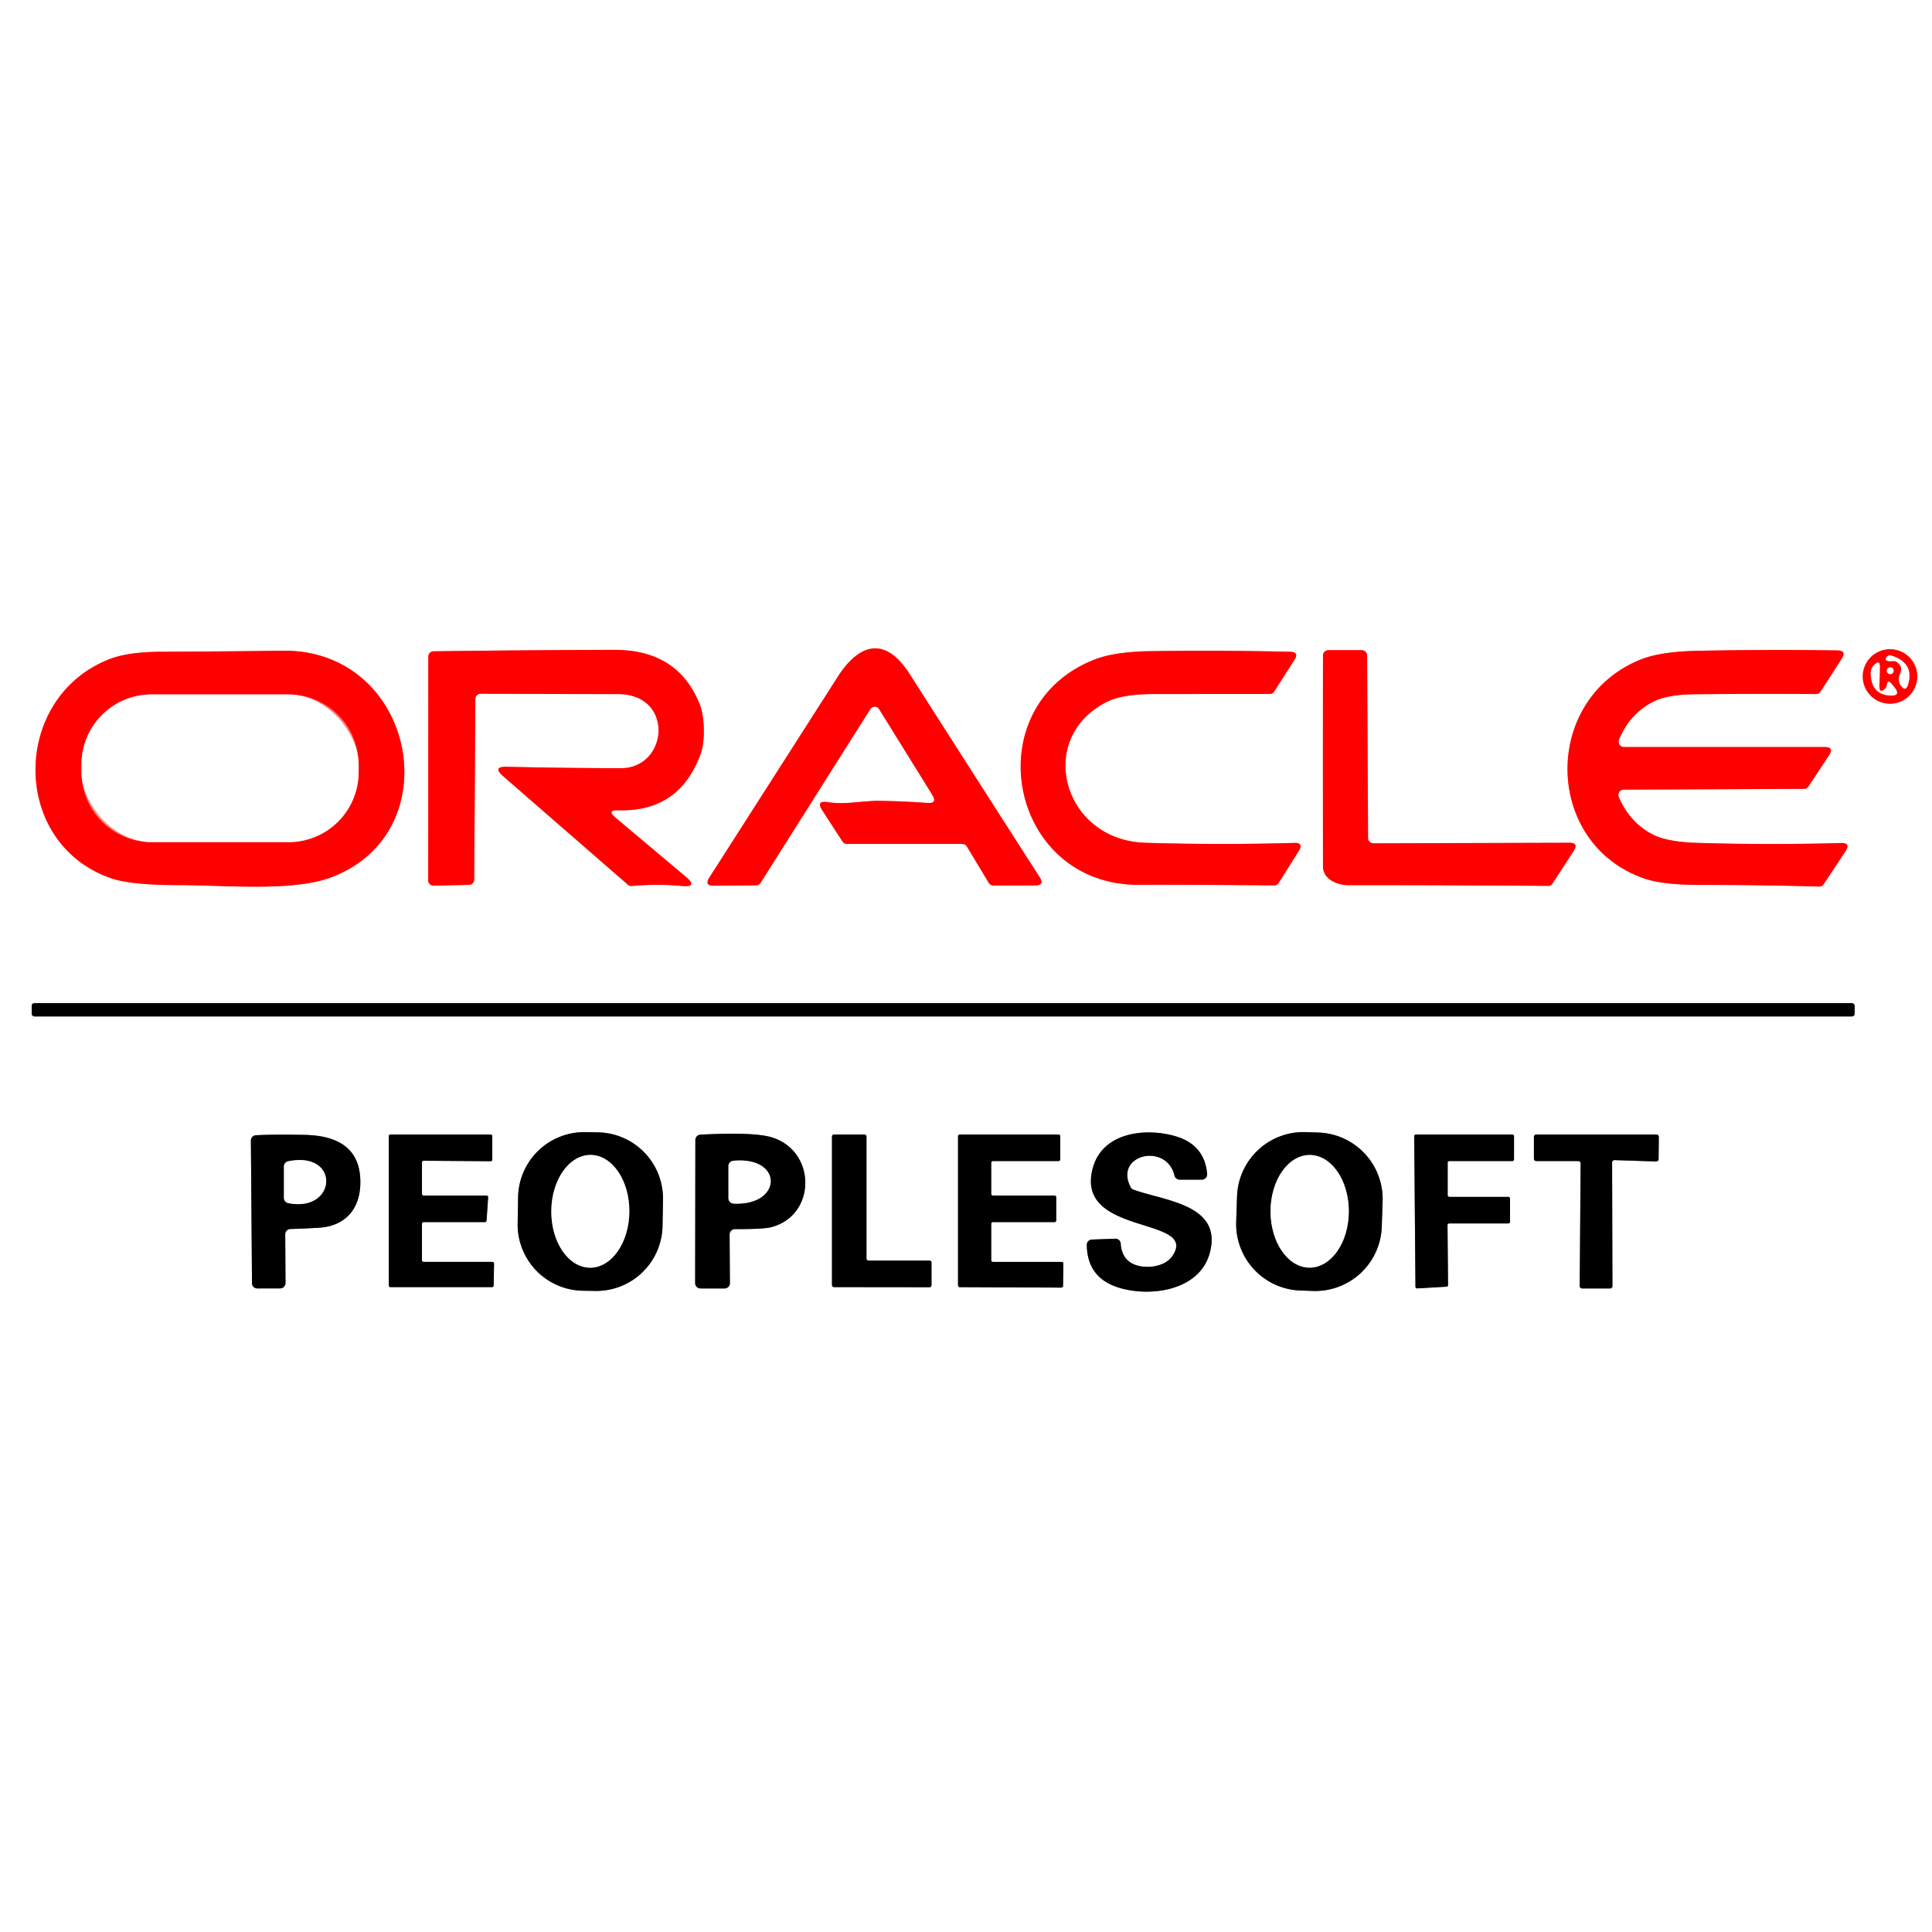 <svg xmlns="http://www.w3.org/2000/svg" viewBox="0 0 364 364"><rect x="0" y="0" width="364" height="364" fill="#333333" stroke="none"/><g fill="none" stroke-width="2"><path stroke="#ff8080" d="M163.96 133.62a1 .99 45.3 0 1 1.69.01l10 16.13q1.03 1.67-.93 1.52-4.86-.36-9.71-.4-.49-.01-4.86.37-2.12.18-4.26-.13-2.18-.32-.98 1.53l3.82 5.89a1 .98-15.9 0 0 .84.46h21.73a1.01.99-15.3 0 1 .86.48l4.14 6.87a1.02 1.01 73.8 0 0 .86.48l7.88-.02q1.83 0 .84-1.54-12.28-19.13-24.51-38.3c-4.44-6.95-9.34-6.03-13.57.6q-12.06 18.88-24.15 37.76-1 1.55.85 1.54l7.97-.07a1.01 1-74.3 0 0 .83-.47l20.66-32.71m197.26-6.17a5.13 5.13 0 0 0-5.13-5.13 5.13 5.13 0 0 0-5.13 5.13 5.13 5.13 0 0 0 5.13 5.13 5.13 5.13 0 0 0 5.13-5.13M62.36 165.31c22.76-8.53 15.81-43.04-9.11-42.71q-11.36.15-22.71.19-6.32.03-9.76 1.34c-18.61 7.08-18.99 34.63.08 41.31q3.74 1.32 12.95 1.32c8.53 0 21.29 1.27 28.55-1.45" vector-effect="non-scaling-stroke"/><path stroke="#ff8080" d="M116.51 152.66q11.53.33 15.52-10.69c.85-2.34.73-6.89-.15-9.15q-4.07-10.4-16.13-10.38-17.04.04-34.07.27a1 .99 89.7 0 0-.98 1l-.02 42.15a1 1 0 0 0 1.02 1l6.66-.15a1 1 0 0 0 .98-.99l.22-34.02a1.01 1-89.7 0 1 1-1q12.95.06 25.87.07c10.7.01 9.51 13.98.52 13.97q-10.79-.03-21.48-.27-2.77-.06-.68 1.76l23.52 20.46a1.01.99-26.6 0 0 .75.24q4.68-.45 9.38-.01 3.19.3.74-1.76l-13.2-11.09q-1.76-1.48.53-1.41m99.21 6.12c-15.49-.48-20.84-19.83-7.04-26.61q2.87-1.41 8.89-1.41 10.81-.01 21.66-.01a.99.99 0 0 0 .84-.47l3.8-5.94q.96-1.5-.81-1.54-13.06-.3-26.13-.12-6.87.09-10.65 1.56c-22.58 8.77-16.33 42.48 8.22 42.46q12.76-.02 25.56.11a1 .99 15.6 0 0 .85-.47l3.78-6q1-1.59-.87-1.53-14.09.41-28.1-.03m42.03-.88-.18-34.41a1 .99 0 0 0-1-.99h-6.31a1 1 0 0 0-1 1q-.03 19.87 0 39.75c0 2.35 2.6 3.53 4.84 3.52q18.77-.01 37.56.13a.98.96 16.4 0 0 .84-.45l3.99-6.13q1.01-1.55-.84-1.54l-36.89.11a1 1 0 0 1-1.01-.99m47.28-18.52q1.95-4.86 6.42-7.16 2.67-1.37 7.79-1.42 11.44-.11 22.92-.04a1 .98 15.9 0 0 .84-.46l4-6.22q.97-1.51-.83-1.54-13.26-.19-26.5.08-6.87.15-10.59 1.65c-18.58 7.5-18.26 34.5.53 41.18q3.57 1.27 10.58 1.27 11.24-.01 22.54.31a1 .98-71.9 0 0 .86-.45l4.1-6.19q1.07-1.61-.86-1.56-13.61.39-27.23-.03-5.72-.18-8.53-1.74-4.11-2.28-6.08-6.89a1.01 1.01 0 0 1 .92-1.4l33.98-.15a1.01.99-72.8 0 0 .83-.45l3.88-5.87q1.03-1.55-.83-1.55h-37.81a1 1 0 0 1-.93-1.37" vector-effect="non-scaling-stroke"/><path stroke="gray" d="M349.43 189.5a.5.5 0 0 0-.5-.5H6.47a.5.5 0 0 0-.5.5v1.5a.5.5 0 0 0 .5.5h342.46a.5.5 0 0 0 .5-.5v-1.5m-224.519 36.529a12.47 12.47 0 0 0-12.25-12.686l-2.36-.041a12.47 12.47 0 0 0-12.686 12.25l-.086 4.94a12.47 12.47 0 0 0 12.25 12.685l2.36.041a12.47 12.47 0 0 0 12.686-12.25l.086-4.94m89.399 12.412q-2.94-.83-3.16-4.13a.99.99 0 0 0-1.03-.93l-4.4.16a1 .99 88.8 0 0-.96 1.01q.08 6.15 5.9 8.01c5.96 1.9 15.33.65 17.26-6.47 2.5-9.2-8.54-9.81-14.36-11.95a.99.98 86 0 1-.55-.48c-3.17-6.18 6.78-8.44 8.27-2.18a1 1 0 0 0 .97.77h4.19a1 .99 87.4 0 0 .99-1.09q-.49-5.54-6.07-7.12c-5.76-1.62-13.57-.62-15.43 5.89-3.72 13.04 19.94 9.15 15.01 16.64-1.35 2.05-4.55 2.45-6.63 1.87m46.182-12.124a12.53 12.53 0 0 0-12.108-12.938l-2.378-.08a12.53 12.53 0 0 0-12.939 12.108l-.159 4.798a12.53 12.53 0 0 0 12.108 12.938l2.378.08a12.53 12.53 0 0 0 12.939-12.108l.159-4.798M54.71 231.55q2.73-.07 5.49-.25c4.84-.33 7.59-3.48 7.69-8.3q.18-8.96-10.47-9.18-5.88-.11-9.2.07a1.01 1.01 0 0 0-.95 1.01l.21 26.86a1 .99 89.4 0 0 1 .99l4.31-.01a1.01 1.01 0 0 0 1-1.01l-.05-9.18a.99.99 0 0 1 .97-1m25.1 6.2a.31.31 0 0 1-.31-.31v-6.88a.31.31 0 0 1 .31-.31h11.55a.31.31 0 0 0 .31-.29l.3-4.38a.31.31 0 0 0-.31-.33H79.81a.31.31 0 0 1-.31-.31V219a.31.31 0 0 1 .31-.31l12.63.09a.31.31 0 0 0 .31-.31v-4.41a.31.31 0 0 0-.31-.31H73.56a.31.31 0 0 0-.31.31v28.13a.31.31 0 0 0 .31.31H92.7a.31.31 0 0 0 .31-.3l.07-4.13a.31.31 0 0 0-.31-.32H79.81m58.66-6.18q5.28.02 6.77-.35c8.61-2.15 8.67-14.48.01-16.98q-3.42-.98-13.29-.46a1 1 0 0 0-.95.99l-.04 26.98a1 1 0 0 0 1 1h4.55a1.01 1 90 0 0 1-1.01l-.06-9.16a1.01 1.01 0 0 1 1.01-1.01m25.17 5.93a.39.39 0 0 1-.39-.39v-22.97a.39.39 0 0 0-.39-.39h-5.72a.39.39 0 0 0-.39.39v27.97a.39.39 0 0 0 .39.39l17.97.02a.39.39 0 0 0 .39-.39v-4.24a.39.39 0 0 0-.39-.39h-11.47m23.43.25a.32.32 0 0 1-.32-.32v-6.86a.32.32 0 0 1 .32-.32h11.61a.32.32 0 0 0 .32-.32v-4.36a.32.32 0 0 0-.32-.32h-11.61a.32.32 0 0 1-.32-.32v-5.86a.32.32 0 0 1 .32-.32h12.36a.32.32 0 0 0 .32-.32v-4.36a.32.32 0 0 0-.32-.32h-18.61a.32.32 0 0 0-.32.32v28.12a.32.32 0 0 0 .32.32l19.14.08a.32.32 0 0 0 .32-.32l.07-4.2a.32.32 0 0 0-.32-.32h-12.96m86-12.25a.32.32 0 0 1-.32-.32v-6.11a.32.32 0 0 1 .32-.32h11.86a.32.32 0 0 0 .32-.32v-4.36a.32.32 0 0 0-.32-.32h-18.16a.32.32 0 0 0-.32.32l.23 28.35a.32.32 0 0 0 .34.32l5.5-.32a.32.32 0 0 0 .3-.32l-.1-11.28a.32.32 0 0 1 .32-.32h11.14a.32.32 0 0 0 .32-.32v-4.36a.32.32 0 0 0-.32-.32h-11.11m24.29-6.75a.44.44 0 0 1 .44.44l-.17 23.12a.44.44 0 0 0 .44.44h5.28a.44.44 0 0 0 .44-.44l-.06-23.3a.44.44 0 0 1 .46-.44l7.84.26a.44.44 0 0 0 .46-.44l.04-4.19a.44.44 0 0 0-.44-.45h-22.65a.44.44 0 0 0-.44.44v4.12a.44.44 0 0 0 .44.44h7.92" vector-effect="non-scaling-stroke"/><path stroke="#ff8080" d="M357.87 127.34q-.32.93.22 1.74.96 1.44 1.43-.23 1.12-3.97-3.18-5.33a.8.8 0 0 0-.92.33q-.54.86 1.29.69a1 .97 61.8 0 1 .73.23c1 .83.85 1.34.43 2.57m-3.78 1.93.08-3.5q.04-1.63-1.09-.46-.66.66-.62 1.69.15 3.79 3.54 4.03 2.33.16.84-1.64l-.45-.54q-.76-.92-.9.27-.04.37-.32.63-1.11 1.05-1.08-.48" vector-effect="non-scaling-stroke"/><path stroke="#ff8080" d="M356.77 126.37a.64.64 0 0 0-.64-.64.64.64 0 0 0-.64.64.64.64 0 0 0 .64.64.64.64 0 0 0 .64-.64m-289.2 17.67a13.2 13.2 0 0 0-13.2-13.2H28.55a13.2 13.2 0 0 0-13.2 13.2v1.42a13.2 13.2 0 0 0 13.2 13.2h25.82a13.2 13.2 0 0 0 13.2-13.2v-1.42" vector-effect="non-scaling-stroke"/><path stroke="gray" d="M111.164 238.84a10.62 7.35 90.3 0 0 7.406-10.582 10.62 7.35 90.3 0 0-7.294-10.658 10.62 7.35 90.3 0 0-7.406 10.582 10.62 7.35 90.3 0 0 7.294 10.658m135.568-.01a10.61 7.37 90.1 0 0 7.388-10.597 10.61 7.37 90.1 0 0-7.352-10.623 10.61 7.37 90.1 0 0-7.388 10.597 10.61 7.37 90.1 0 0 7.352 10.623M54.3 226.67c9.17 1.83 9.9-9.87.01-7.88a1 1 0 0 0-.81.98v5.92a1 1 0 0 0 .8.98m83.9.09c9.23.45 9.46-8.94-.04-8.06a1 .99-2.5 0 0-.91.99v6.07a1 1 0 0 0 .95 1" vector-effect="non-scaling-stroke"/></g><path fill="#fff" d="M0 0h364v364H0V0Zm163.96 133.62a1 .99 45.3 0 1 1.69.01l10 16.13q1.03 1.67-.93 1.52-4.86-.36-9.71-.4-.49-.01-4.86.37-2.12.18-4.26-.13-2.18-.32-.98 1.53l3.82 5.89a1 .98-15.9 0 0 .84.46h21.73a1.01.99-15.3 0 1 .86.48l4.14 6.87a1.02 1.01 73.8 0 0 .86.48l7.88-.02q1.83 0 .84-1.54-12.28-19.13-24.51-38.3c-4.44-6.95-9.34-6.03-13.57.6q-12.06 18.88-24.15 37.76-1 1.55.85 1.54l7.97-.07a1.01 1-74.3 0 0 .83-.47l20.66-32.71Zm197.26-6.17a5.13 5.13 0 0 0-5.13-5.13 5.13 5.13 0 0 0-5.13 5.13 5.13 5.13 0 0 0 5.13 5.13 5.13 5.13 0 0 0 5.13-5.13ZM62.36 165.31c22.76-8.53 15.81-43.04-9.11-42.71q-11.36.15-22.71.19-6.32.03-9.76 1.34c-18.61 7.08-18.99 34.63.08 41.31q3.74 1.32 12.95 1.32c8.53 0 21.29 1.27 28.55-1.45Zm54.15-12.65q11.53.33 15.52-10.69c.85-2.34.73-6.89-.15-9.15q-4.07-10.4-16.13-10.38-17.04.04-34.07.27a1 .99 89.7 0 0-.98 1l-.02 42.15a1 1 0 0 0 1.02 1l6.66-.15a1 1 0 0 0 .98-.99l.22-34.02a1.01 1-89.7 0 1 1-1q12.95.06 25.87.07c10.7.01 9.51 13.98.52 13.97q-10.79-.03-21.48-.27-2.77-.06-.68 1.76l23.52 20.46a1.01.99-26.6 0 0 .75.24q4.68-.45 9.38-.01 3.19.3.74-1.76l-13.2-11.09q-1.76-1.48.53-1.41Zm99.21 6.12c-15.49-.48-20.84-19.83-7.04-26.61q2.87-1.41 8.89-1.41 10.81-.01 21.66-.01a.99.99 0 0 0 .84-.47l3.8-5.94q.96-1.5-.81-1.54-13.06-.3-26.13-.12-6.87.09-10.65 1.56c-22.58 8.77-16.33 42.48 8.22 42.46q12.76-.02 25.56.11a1 .99 15.6 0 0 .85-.47l3.78-6q1-1.59-.87-1.53-14.09.41-28.1-.03Zm42.03-.88-.18-34.41a1 .99 0 0 0-1-.99h-6.31a1 1 0 0 0-1 1q-.03 19.87 0 39.75c0 2.35 2.6 3.53 4.84 3.52q18.77-.01 37.56.13a.98.96 16.4 0 0 .84-.45l3.99-6.13q1.01-1.55-.84-1.54l-36.89.11a1 1 0 0 1-1.01-.99Zm47.28-18.52q1.95-4.86 6.42-7.16 2.67-1.37 7.79-1.42 11.44-.11 22.92-.04a1 .98 15.9 0 0 .84-.46l4-6.22q.97-1.51-.83-1.54-13.26-.19-26.5.08-6.87.15-10.59 1.65c-18.58 7.5-18.26 34.5.53 41.18q3.57 1.27 10.58 1.27 11.24-.01 22.54.31a1 .98-71.9 0 0 .86-.45l4.1-6.19q1.07-1.61-.86-1.56-13.61.39-27.23-.03-5.72-.18-8.53-1.74-4.11-2.28-6.08-6.89a1.01 1.01 0 0 1 .92-1.4l33.98-.15a1.01.99-72.8 0 0 .83-.45l3.88-5.87q1.03-1.55-.83-1.55h-37.81a1 1 0 0 1-.93-1.37Zm44.4 50.12a.5.5 0 0 0-.5-.5H6.47a.5.5 0 0 0-.5.5v1.5a.5.5 0 0 0 .5.5h342.46a.5.5 0 0 0 .5-.5v-1.5Zm-224.519 36.529a12.47 12.47 0 0 0-12.25-12.686l-2.36-.041a12.47 12.47 0 0 0-12.686 12.25l-.086 4.94a12.47 12.47 0 0 0 12.25 12.685l2.36.041a12.47 12.47 0 0 0 12.686-12.25l.086-4.94Zm89.399 12.411q-2.94-.83-3.16-4.13a.99.99 0 0 0-1.03-.93l-4.4.16a1 .99 88.8 0 0-.96 1.01q.08 6.15 5.9 8.01c5.96 1.9 15.33.65 17.26-6.47 2.5-9.2-8.54-9.81-14.36-11.95a.99.98 86 0 1-.55-.48c-3.17-6.18 6.78-8.44 8.27-2.18a1 1 0 0 0 .97.77h4.19a1 .99 87.4 0 0 .99-1.09q-.49-5.54-6.07-7.12c-5.76-1.62-13.57-.62-15.43 5.89-3.72 13.04 19.94 9.15 15.01 16.64-1.35 2.05-4.55 2.45-6.63 1.87Zm46.182-12.124a12.53 12.53 0 0 0-12.108-12.938l-2.378-.08a12.53 12.53 0 0 0-12.939 12.108l-.159 4.798a12.53 12.53 0 0 0 12.108 12.938l2.378.08a12.53 12.53 0 0 0 12.939-12.108l.159-4.798ZM54.71 231.55q2.73-.07 5.49-.25c4.84-.33 7.59-3.48 7.69-8.3q.18-8.96-10.47-9.18-5.88-.11-9.2.07a1.01 1.01 0 0 0-.95 1.01l.21 26.86a1 .99 89.4 0 0 1 .99l4.31-.01a1.01 1.01 0 0 0 1-1.01l-.05-9.18a.99.99 0 0 1 .97-1Zm25.1 6.2a.31.31 0 0 1-.31-.31v-6.88a.31.31 0 0 1 .31-.31h11.55a.31.31 0 0 0 .31-.29l.3-4.38a.31.31 0 0 0-.31-.33H79.81a.31.31 0 0 1-.31-.31V219a.31.31 0 0 1 .31-.31l12.63.09a.31.31 0 0 0 .31-.31v-4.41a.31.31 0 0 0-.31-.31H73.56a.31.31 0 0 0-.31.31v28.13a.31.31 0 0 0 .31.31H92.7a.31.31 0 0 0 .31-.3l.07-4.13a.31.31 0 0 0-.31-.32H79.81Zm58.66-6.18q5.28.02 6.77-.35c8.61-2.15 8.67-14.48.01-16.98q-3.42-.98-13.29-.46a1 1 0 0 0-.95.99l-.04 26.98a1 1 0 0 0 1 1h4.55a1.01 1 90 0 0 1-1.01l-.06-9.16a1.01 1.01 0 0 1 1.01-1.01Zm25.17 5.93a.39.39 0 0 1-.39-.39v-22.97a.39.39 0 0 0-.39-.39h-5.72a.39.39 0 0 0-.39.39v27.97a.39.39 0 0 0 .39.39l17.97.02a.39.39 0 0 0 .39-.39v-4.24a.39.39 0 0 0-.39-.39h-11.47Zm23.43.25a.32.32 0 0 1-.32-.32v-6.86a.32.32 0 0 1 .32-.32h11.61a.32.32 0 0 0 .32-.32v-4.36a.32.32 0 0 0-.32-.32h-11.61a.32.32 0 0 1-.32-.32v-5.86a.32.32 0 0 1 .32-.32h12.36a.32.32 0 0 0 .32-.32v-4.36a.32.32 0 0 0-.32-.32h-18.61a.32.32 0 0 0-.32.32v28.12a.32.32 0 0 0 .32.32l19.14.08a.32.32 0 0 0 .32-.32l.07-4.2a.32.32 0 0 0-.32-.32h-12.96Zm86-12.25a.32.32 0 0 1-.32-.32v-6.11a.32.32 0 0 1 .32-.32h11.86a.32.32 0 0 0 .32-.32v-4.36a.32.32 0 0 0-.32-.32h-18.16a.32.32 0 0 0-.32.32l.23 28.35a.32.32 0 0 0 .34.32l5.5-.32a.32.32 0 0 0 .3-.32l-.1-11.28a.32.32 0 0 1 .32-.32h11.14a.32.32 0 0 0 .32-.32v-4.36a.32.32 0 0 0-.32-.32h-11.11Zm24.29-6.75a.44.44 0 0 1 .44.44l-.17 23.12a.44.44 0 0 0 .44.44h5.28a.44.44 0 0 0 .44-.44l-.06-23.3a.44.44 0 0 1 .46-.44l7.84.26a.44.44 0 0 0 .46-.44l.04-4.19a.44.44 0 0 0-.44-.45h-22.65a.44.44 0 0 0-.44.44v4.12a.44.44 0 0 0 .44.44h7.92Z"/><path fill="red" d="m163.96 133.62-20.66 32.71a1.01 1-74.3 0 1-.83.47l-7.97.07q-1.85.01-.85-1.54 12.09-18.88 24.15-37.76c4.23-6.63 9.13-7.55 13.57-.6q12.23 19.17 24.51 38.3.99 1.54-.84 1.54l-7.88.02a1.02 1.01 73.8 0 1-.86-.48l-4.14-6.87a1.01.99-15.3 0 0-.86-.48h-21.73a1 .98-15.9 0 1-.84-.46l-3.82-5.89q-1.2-1.85.98-1.53 2.14.31 4.26.13 4.37-.38 4.86-.37 4.85.04 9.71.4 1.96.15.93-1.52l-10-16.13a1 .99 45.3 0 0-1.69-.01Zm197.26-6.17a5.13 5.13 0 0 1-5.13 5.13 5.13 5.13 0 0 1-5.13-5.13 5.13 5.13 0 0 1 5.13-5.13 5.13 5.13 0 0 1 5.13 5.13Zm-3.35-.11q-.32.93.22 1.74.96 1.44 1.43-.23 1.12-3.97-3.18-5.33a.8.8 0 0 0-.92.33q-.54.86 1.29.69a1 .97 61.8 0 1 .73.23c1 .83.85 1.34.43 2.57Zm-3.78 1.93.08-3.5q.04-1.63-1.09-.46-.66.66-.62 1.69.15 3.79 3.54 4.03 2.33.16.84-1.64l-.45-.54q-.76-.92-.9.27-.04.37-.32.63-1.11 1.05-1.08-.48Zm2.68-2.9a.64.64 0 0 0-.64-.64.64.64 0 0 0-.64.64.64.64 0 0 0 .64.64.64.64 0 0 0 .64-.64ZM53.25 122.6c24.92-.33 31.87 34.18 9.11 42.71-7.26 2.72-20.02 1.45-28.55 1.45q-9.21 0-12.95-1.32c-19.07-6.68-18.69-34.23-.08-41.31q3.44-1.31 9.76-1.34 11.35-.04 22.71-.19Zm14.32 21.44a13.2 13.2 0 0 0-13.2-13.2H28.55a13.2 13.2 0 0 0-13.2 13.2v1.42a13.2 13.2 0 0 0 13.2 13.2h25.82a13.2 13.2 0 0 0 13.2-13.2v-1.42Z"/><path fill="red" d="M116.51 152.66q-2.29-.07-.53 1.41l13.2 11.09q2.45 2.06-.74 1.76-4.7-.44-9.38.01a1.01.99-26.6 0 1-.75-.24l-23.52-20.46q-2.09-1.82.68-1.76 10.69.24 21.48.27c8.99.01 10.18-13.96-.52-13.97q-12.92-.01-25.87-.07a1.01 1-89.7 0 0-1 1l-.22 34.02a1 1 0 0 1-.98.99l-6.66.15a1 1 0 0 1-1.02-1l.02-42.15a1 .99 89.7 0 1 .98-1q17.03-.23 34.07-.27 12.06-.02 16.13 10.38c.88 2.26 1 6.81.15 9.15q-3.99 11.02-15.52 10.69Zm92.17-20.49c-13.8 6.78-8.45 26.13 7.04 26.61q14.01.44 28.1.03 1.87-.06.87 1.53l-3.78 6a1 .99 15.6 0 1-.85.47q-12.8-.13-25.56-.11c-24.55.02-30.8-33.69-8.22-42.46q3.78-1.47 10.65-1.56 13.07-.18 26.13.12 1.77.04.81 1.54l-3.8 5.94a.99.99 0 0 1-.84.47q-10.85 0-21.66.01-6.02 0-8.89 1.41Zm50.08 26.72 36.89-.11q1.85-.01.84 1.54l-3.99 6.13a.98.96 16.4 0 1-.84.45q-18.79-.14-37.56-.13c-2.24.01-4.84-1.17-4.84-3.52q-.03-19.88 0-39.75a1 1 0 0 1 1-1h6.31a1 .99 0 0 1 1 .99l.18 34.41a1 1 0 0 0 1.01.99Zm47.2-18.14h37.81q1.86 0 .83 1.55l-3.88 5.87a1.01.99-72.8 0 1-.83.45l-33.98.15a1.01 1.01 0 0 0-.92 1.4q1.97 4.61 6.08 6.89 2.81 1.56 8.53 1.74 13.62.42 27.23.03 1.93-.05.86 1.56l-4.1 6.19a1 .98-71.9 0 1-.86.45q-11.3-.32-22.54-.31-7.01 0-10.58-1.27c-18.79-6.68-19.11-33.68-.53-41.18q3.72-1.5 10.59-1.65 13.24-.27 26.5-.08 1.8.03.83 1.54l-4 6.22a1 .98 15.9 0 1-.84.46q-11.48-.07-22.92.04-5.12.05-7.79 1.42-4.47 2.3-6.42 7.16a1 1 0 0 0 .93 1.37Z"/><path fill="#fff" d="M357.87 127.34c.42-1.23.57-1.74-.43-2.57a1 .97 61.8 0 0-.73-.23q-1.83.17-1.29-.69a.8.8 0 0 1 .92-.33q4.3 1.36 3.18 5.33-.47 1.67-1.43.23-.54-.81-.22-1.74Zm-2.7 2.41q.28-.26.32-.63.14-1.19.9-.27l.45.54q1.49 1.8-.84 1.64-3.39-.24-3.54-4.03-.04-1.03.62-1.69 1.13-1.17 1.09.46l-.08 3.5q-.03 1.53 1.08.48Z"/><circle cx="356.13" cy="126.37" r=".64" fill="#fff"/><rect width="52.22" height="27.82" x="15.35" y="130.84" fill="#fff" rx="13.2"/><rect width="343.46" height="2.5" x="5.97" y="189" rx=".5"/><path d="M124.825 230.968a12.47 12.47 0 0 1-12.686 12.25l-2.36-.04a12.47 12.47 0 0 1-12.25-12.687l.086-4.939a12.47 12.47 0 0 1 12.686-12.25l2.36.04a12.47 12.47 0 0 1 12.25 12.687l-.086 4.939Zm-13.66 7.872a10.62 7.35 90.3 0 0 7.405-10.582 10.62 7.35 90.3 0 0-7.294-10.658 10.62 7.35 90.3 0 0-7.406 10.582 10.62 7.35 90.3 0 0 7.294 10.658Zm103.145-.4c2.08.58 5.28.18 6.63-1.87 4.93-7.49-18.73-3.6-15.01-16.64 1.86-6.51 9.67-7.51 15.43-5.89q5.58 1.58 6.07 7.12a1 .99 87.4 0 1-.99 1.09h-4.19a1 1 0 0 1-.97-.77c-1.49-6.26-11.44-4-8.27 2.18a.99.98 86 0 0 .55.48c5.82 2.14 16.86 2.75 14.36 11.95-1.93 7.12-11.3 8.37-17.26 6.47q-5.82-1.86-5.9-8.01a1 .99 88.8 0 1 .96-1.01l4.4-.16a.99.99 0 0 1 1.03.93q.22 3.3 3.16 4.13Zm46.023-7.326a12.53 12.53 0 0 1-12.939 12.107l-2.378-.079a12.53 12.53 0 0 1-12.108-12.938l.16-4.798a12.53 12.53 0 0 1 12.938-12.107l2.378.079a12.53 12.53 0 0 1 12.108 12.938l-.16 4.798Zm-13.602 7.716a10.61 7.37 90.1 0 0 7.389-10.597 10.61 7.37 90.1 0 0-7.352-10.623 10.61 7.37 90.1 0 0-7.388 10.597 10.61 7.37 90.1 0 0 7.352 10.623ZM53.74 232.55l.05 9.18a1.01 1.01 0 0 1-1 1.01l-4.31.01a1 .99 89.4 0 1-1-.99l-.21-26.86a1.01 1.01 0 0 1 .95-1.01q3.32-.18 9.2-.07 10.65.22 10.47 9.18c-.1 4.82-2.85 7.97-7.69 8.3q-2.76.18-5.49.25a.99.99 0 0 0-.97 1Zm.56-5.88c9.17 1.83 9.9-9.87.01-7.88a1 1 0 0 0-.81.98v5.92a1 1 0 0 0 .8.98Zm25.51 11.08h12.96a.31.31 0 0 1 .31.32l-.07 4.13a.31.31 0 0 1-.31.3H73.56a.31.31 0 0 1-.31-.31v-28.13a.31.31 0 0 1 .31-.31h18.88a.31.31 0 0 1 .31.31v4.41a.31.31 0 0 1-.31.31l-12.63-.09a.31.31 0 0 0-.31.31v5.94a.31.31 0 0 0 .31.31h11.85a.31.31 0 0 1 .31.33l-.3 4.38a.31.31 0 0 1-.31.29H79.81a.31.31 0 0 0-.31.31v6.88a.31.31 0 0 0 .31.31Zm57.65-5.17.06 9.16a1.01 1-90 0 1-1 1.01h-4.55a1 1 0 0 1-1-1l.04-26.98a1 1 0 0 1 .95-.99q9.87-.52 13.29.46c8.66 2.5 8.6 14.83-.01 16.98q-1.49.37-6.77.35a1.01 1.01 0 0 0-1.01 1.01Zm.74-5.82c9.23.45 9.46-8.94-.04-8.06a1 .99-2.5 0 0-.91.99v6.07a1 1 0 0 0 .95 1Zm25.44 10.74h11.47a.39.39 0 0 1 .39.39v4.24a.39.39 0 0 1-.39.39l-17.97-.02a.39.39 0 0 1-.39-.39v-27.97a.39.39 0 0 1 .39-.39h5.72a.39.39 0 0 1 .39.39v22.97a.39.39 0 0 0 .39.39Zm23.43.25h12.96a.32.32 0 0 1 .32.32l-.07 4.2a.32.32 0 0 1-.32.32l-19.14-.08a.32.32 0 0 1-.32-.32v-28.12a.32.32 0 0 1 .32-.32h18.61a.32.32 0 0 1 .32.32v4.36a.32.32 0 0 1-.32.32h-12.36a.32.32 0 0 0-.32.32v5.86a.32.32 0 0 0 .32.32h11.61a.32.32 0 0 1 .32.32v4.36a.32.32 0 0 1-.32.32h-11.61a.32.32 0 0 0-.32.32v6.86a.32.32 0 0 0 .32.32Zm86-12.25h11.11a.32.32 0 0 1 .32.32v4.36a.32.32 0 0 1-.32.32h-11.14a.32.32 0 0 0-.32.32l.1 11.28a.32.32 0 0 1-.3.32l-5.5.32a.32.32 0 0 1-.34-.32l-.23-28.35a.32.32 0 0 1 .32-.32h18.16a.32.32 0 0 1 .32.32v4.36a.32.32 0 0 1-.32.32h-11.86a.32.32 0 0 0-.32.32v6.11a.32.32 0 0 0 .32.32Zm24.29-6.75h-7.92a.44.44 0 0 1-.44-.44v-4.12a.44.44 0 0 1 .44-.44h22.65a.44.44 0 0 1 .44.45l-.04 4.19a.44.44 0 0 1-.46.44l-7.84-.26a.44.44 0 0 0-.46.44l.06 23.3a.44.44 0 0 1-.44.44h-5.28a.44.44 0 0 1-.44-.44l.17-23.12a.44.44 0 0 0-.44-.44Z"/><ellipse fill="#fff" rx="10.62" ry="7.35" transform="rotate(90.3 -57.904 169.43)"/><ellipse fill="#fff" rx="10.61" ry="7.37" transform="rotate(90.1 9.464 237.27)"/><path fill="#fff" d="M54.31 218.79c9.89-1.99 9.16 9.71-.01 7.88a1 1 0 0 1-.8-.98v-5.92a1 1 0 0 1 .81-.98Zm83.85-.09c9.5-.88 9.27 8.51.04 8.06a1 1 0 0 1-.95-1v-6.07a1 .99-2.5 0 1 .91-.99Z"/></svg>